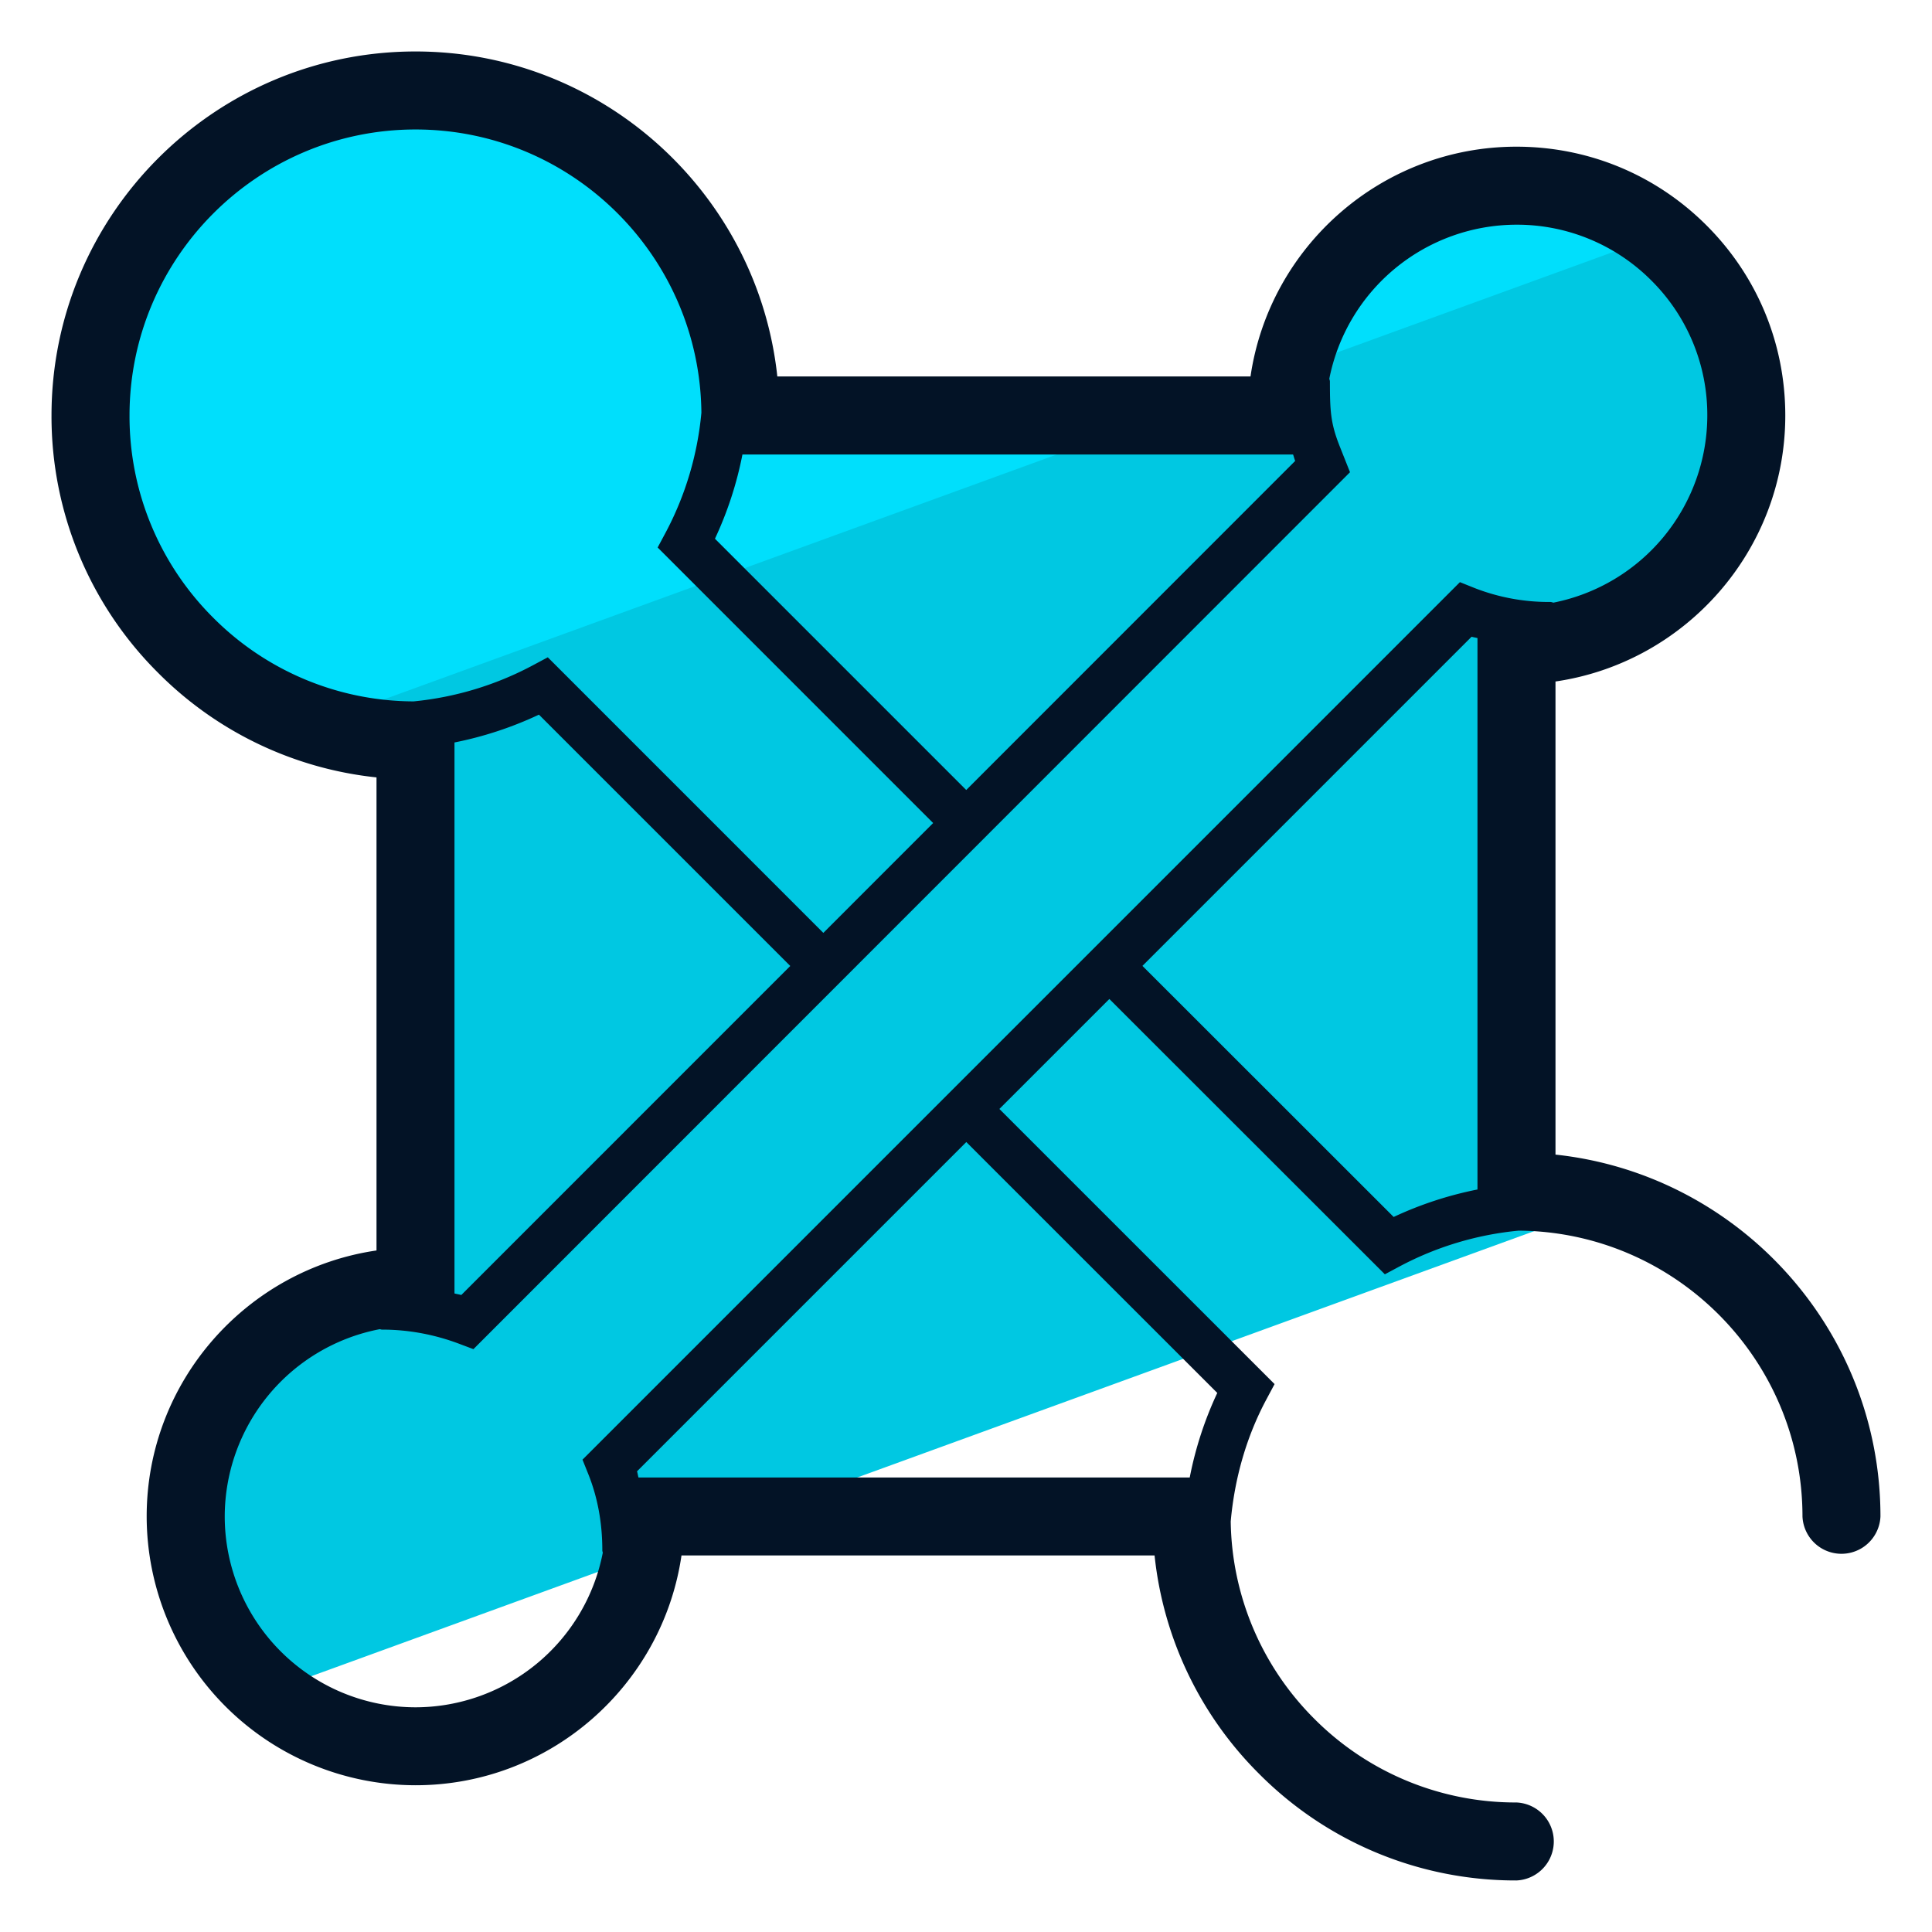 <svg xmlns="http://www.w3.org/2000/svg" version="1" viewBox="0 0 50 50"><path fill="#00C8E2" d="M10.753 19.165V33.3a5.946 5.946 0 0 0-3.832 10.493l9.686-3.525c.057-.332.094-.671.094-1.02h2.707l22.182-8.073a8.38 8.38 0 0 0-2.342-.338V16.702a5.948 5.948 0 1 0-5.947-5.947l-14.135-.001a8.411 8.411 0 1 0-8.413 8.411z"/><path fill="#00DFFC" d="M42.932 6.091a5.92 5.92 0 0 0-3.685-1.285 5.95 5.95 0 0 0-5.826 4.746l9.511-3.461zM8.152 18.75l21.969-7.996-10.957-.001a8.411 8.411 0 0 0-16.822 0c0 3.738 2.439 6.901 5.81 7.997z"/><path fill="#031326" d="M40.256 29.881V17.637c3.359-.49 5.947-3.39 5.947-6.884 0-1.858-.723-3.605-2.037-4.919s-3.061-2.037-4.919-2.038c-3.493 0-6.393 2.588-6.884 5.947H20.117c-.505-4.721-4.511-8.411-9.364-8.411-5.194 0-9.42 4.226-9.42 9.42a9.36 9.36 0 0 0 2.759 6.661 9.35 9.35 0 0 0 5.652 2.706v12.243c-3.36.49-5.948 3.39-5.948 6.883a6.965 6.965 0 0 0 6.957 6.957c3.493 0 6.393-2.588 6.884-5.947H29.88a9.35 9.35 0 0 0 2.706 5.652 9.352 9.352 0 0 0 6.659 2.759h.002a1.01 1.01 0 0 0 0-2.018h-.002a7.352 7.352 0 0 1-5.232-2.167 7.351 7.351 0 0 1-2.162-5.107c.099-1.11.405-2.19.923-3.157l.212-.397-7.122-7.12 2.846-2.846 7.13 7.125.396-.212a8.205 8.205 0 0 1 3.068-.918c4.055.031 7.344 3.337 7.344 7.398a1.01 1.01 0 0 0 2.018 0c.001-4.853-3.689-8.861-8.41-9.366zm-6.791-18.118c.02.057.031.106.054.166l-8.513 8.516-6.503-6.503a9.36 9.36 0 0 0 .711-2.179h14.251zM5.519 15.987a7.353 7.353 0 0 1-2.167-5.234c0-4.081 3.321-7.401 7.402-7.402 4.057 0 7.358 3.281 7.398 7.329a8.202 8.202 0 0 1-.92 3.093l-.212.396 7.13 7.131-2.842 2.843-7.131-7.132-.396.212a8.25 8.25 0 0 1-3.078.929 7.348 7.348 0 0 1-5.184-2.165zm14.933 9.012l-8.514 8.516c-.058-.018-.118-.024-.176-.041V19.215a9.467 9.467 0 0 0 2.186-.72l6.504 6.504zm11.051 11.05a9.364 9.364 0 0 0-.713 2.189H16.524c-.015-.052-.021-.108-.038-.16l8.522-8.522 6.495 6.493zm-16.428 1.727l.149.371c.242.602.364 1.265.364 1.968v.012c0 .021.01.038.012.058a4.945 4.945 0 0 1-4.846 4 4.944 4.944 0 0 1-4.938-4.938 4.945 4.945 0 0 1 4.011-4.848c.02.002.036.011.056.011.682 0 1.356.124 2.003.368l.366.138 22.686-22.695-.274-.69c-.226-.576-.246-.894-.246-1.657 0-.027-.012-.05-.015-.075a4.945 4.945 0 0 1 4.844-3.984 4.91 4.91 0 0 1 3.492 1.446 4.905 4.905 0 0 1 1.446 3.492 4.945 4.945 0 0 1-3.98 4.843c-.028-.004-.053-.017-.082-.017a5.283 5.283 0 0 1-1.969-.364l-.371-.149-22.708 22.71zm20.993-6.281l-6.502-6.498 8.519-8.519c.049.016.103.021.152.036v14.27a9.44 9.44 0 0 0-2.169.711z"/></svg>